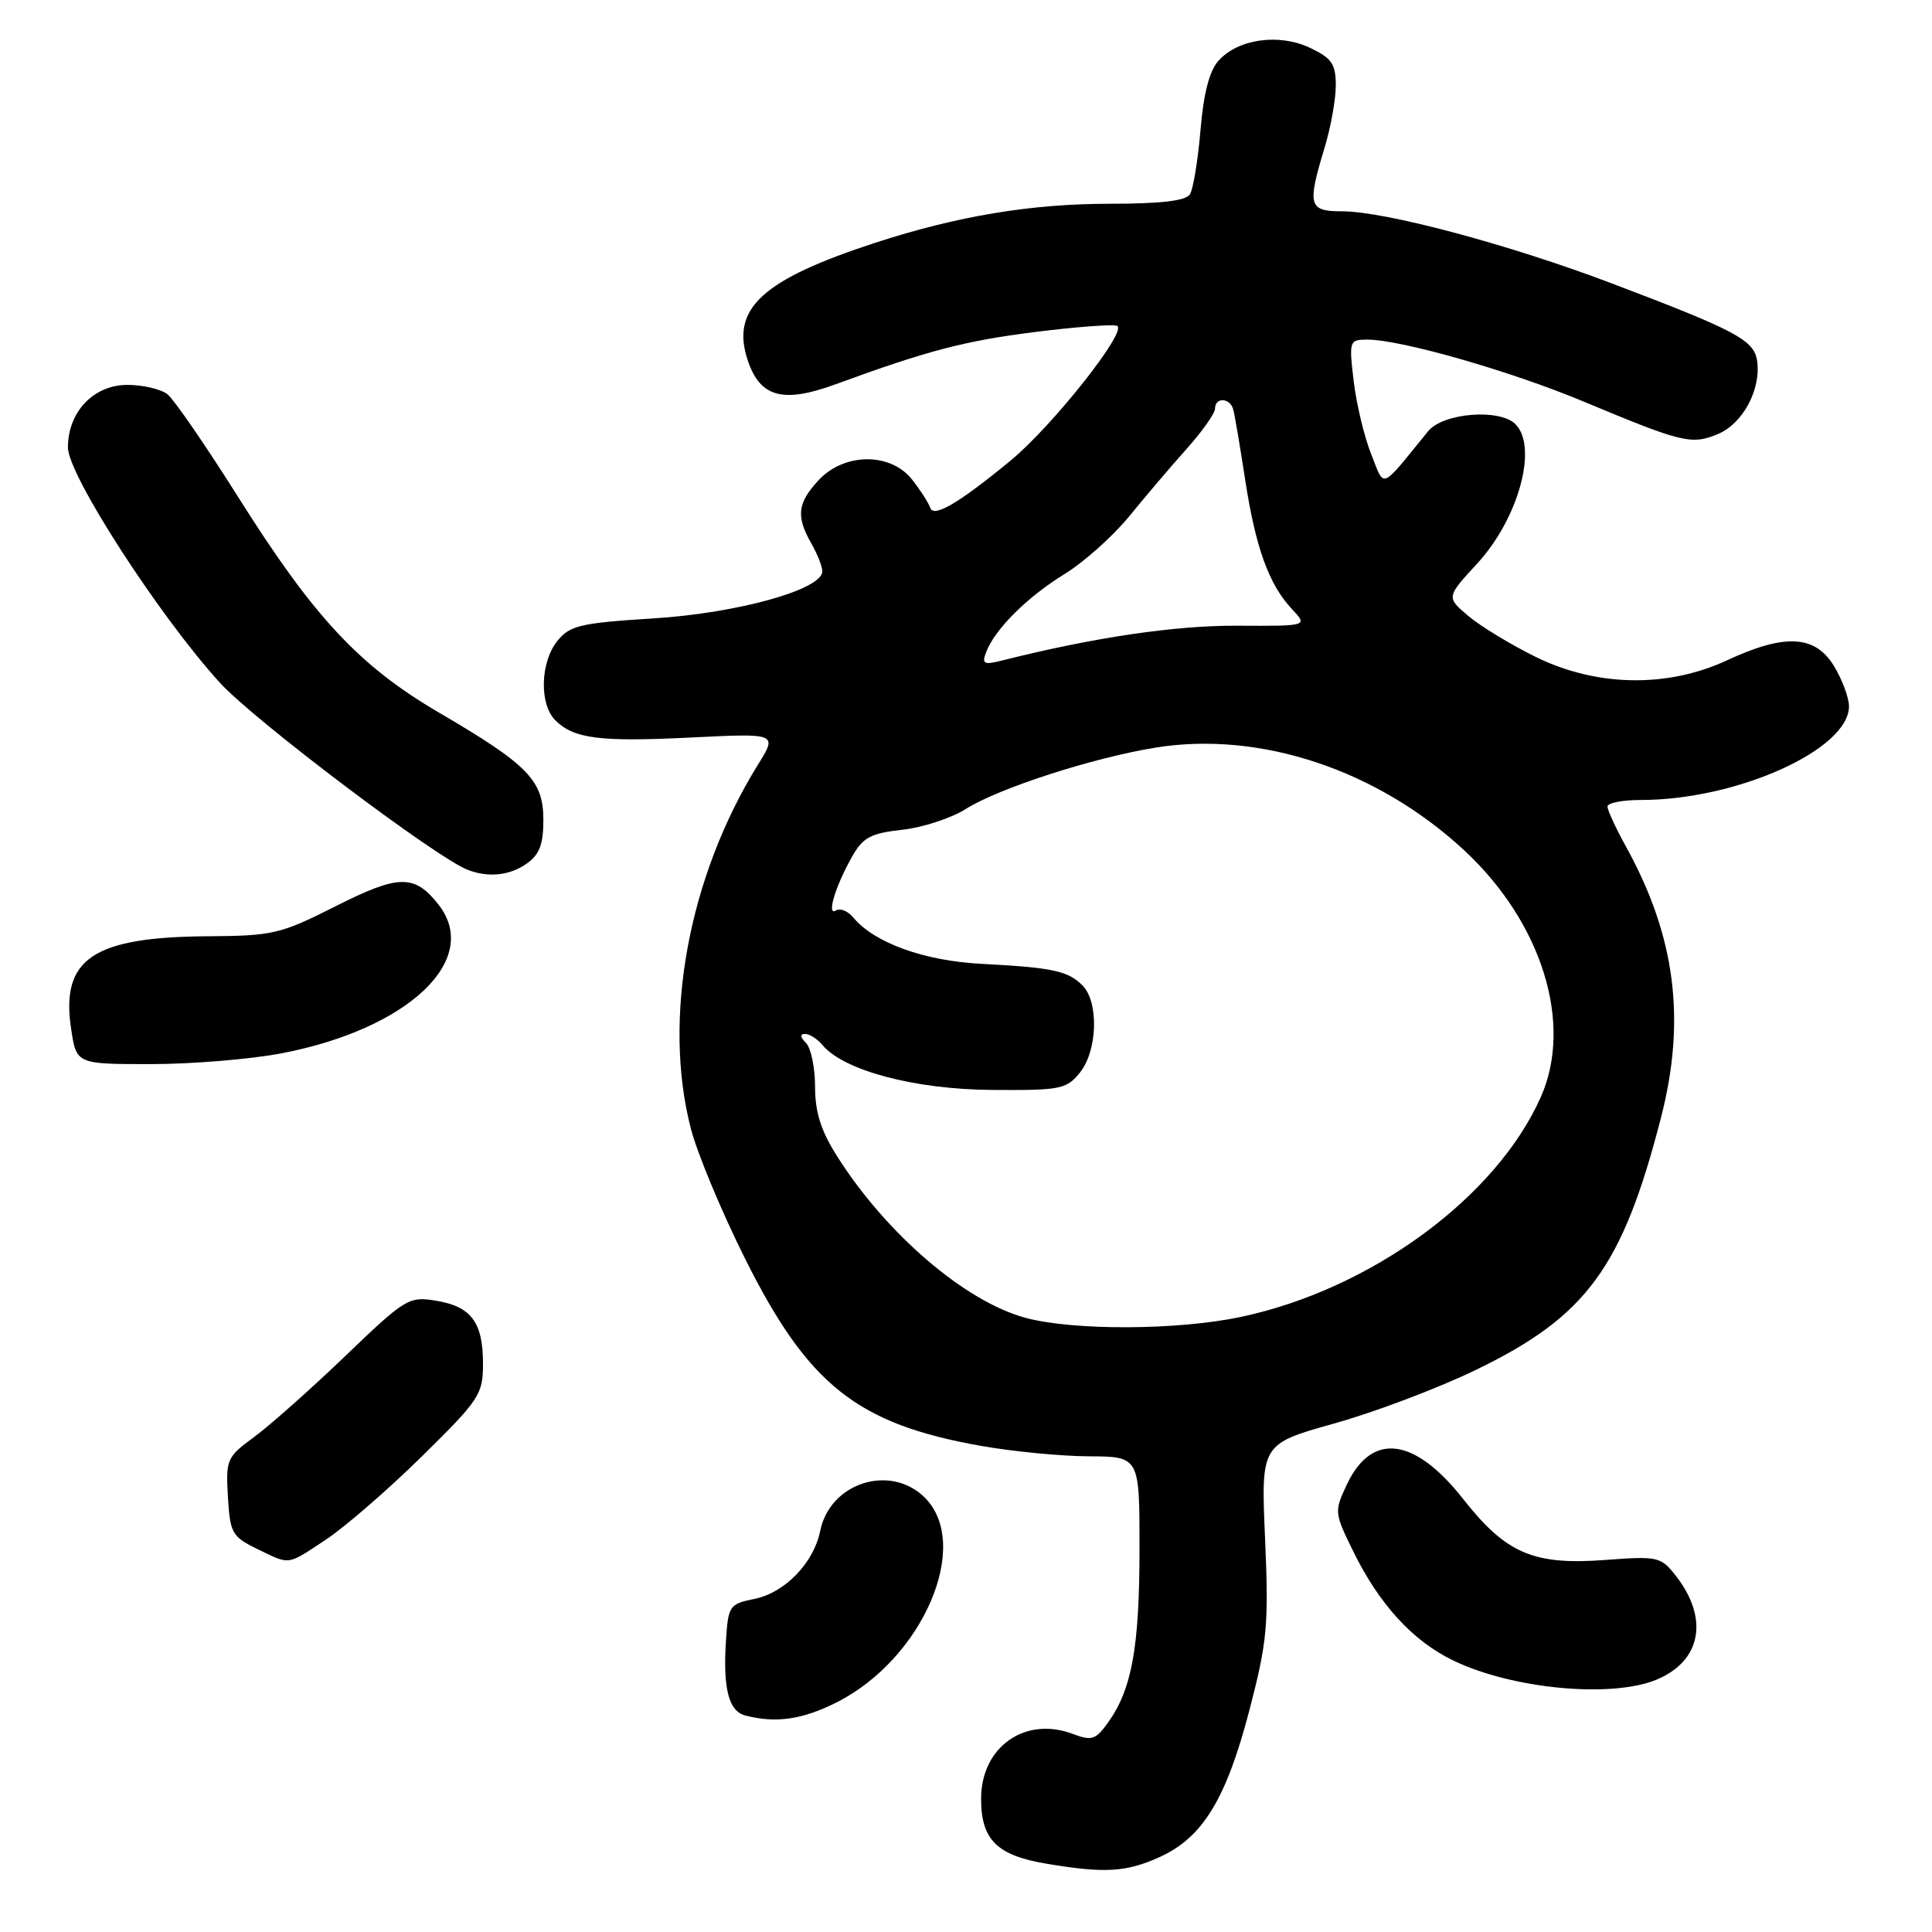 <?xml version="1.0" encoding="UTF-8" standalone="no"?>
<!DOCTYPE svg PUBLIC "-//W3C//DTD SVG 1.1//EN" "http://www.w3.org/Graphics/SVG/1.1/DTD/svg11.dtd" >
<svg xmlns="http://www.w3.org/2000/svg" xmlns:xlink="http://www.w3.org/1999/xlink" version="1.1" viewBox="0 0 256 256">
 <g >
 <path fill="currentColor"
d=" M 153.68 246.06 C 159.40 243.46 162.51 238.33 165.60 226.43 C 167.92 217.48 168.12 215.26 167.63 203.92 C 167.08 191.34 167.08 191.34 176.79 188.62 C 182.13 187.13 190.57 183.94 195.54 181.53 C 210.23 174.43 214.98 167.96 220.09 148.09 C 223.44 135.08 222.00 124.01 215.42 112.12 C 214.09 109.72 213.00 107.35 213.00 106.87 C 213.00 106.39 215.00 106.00 217.45 106.00 C 230.17 106.00 245.01 99.31 245.00 93.58 C 244.99 92.43 244.10 90.04 243.01 88.25 C 240.51 84.14 236.50 83.93 228.85 87.49 C 220.94 91.17 211.56 91.01 203.50 87.05 C 200.20 85.43 196.18 82.98 194.56 81.62 C 191.63 79.13 191.63 79.13 195.74 74.67 C 201.21 68.73 203.82 59.22 200.80 56.20 C 198.71 54.11 191.22 54.71 189.24 57.13 C 182.76 65.08 183.53 64.77 181.68 60.16 C 180.77 57.87 179.73 53.53 179.37 50.50 C 178.74 45.16 178.79 45.00 181.17 45.00 C 185.64 45.00 200.15 49.16 209.89 53.23 C 222.93 58.68 224.15 58.98 227.66 57.50 C 230.94 56.12 233.36 51.60 232.83 47.84 C 232.44 45.07 230.10 43.82 213.59 37.56 C 200.03 32.41 183.53 28.00 177.85 28.00 C 173.39 28.00 173.19 27.25 175.51 19.59 C 176.33 16.89 177.00 13.17 177.00 11.32 C 177.00 8.49 176.47 7.71 173.61 6.35 C 169.50 4.39 164.09 5.14 161.47 8.03 C 160.25 9.38 159.48 12.35 159.07 17.26 C 158.73 21.24 158.11 25.06 157.67 25.75 C 157.13 26.61 153.82 27.00 147.01 27.00 C 136.62 27.00 126.84 28.63 116.00 32.16 C 101.00 37.05 96.82 40.88 99.06 47.69 C 100.70 52.66 103.73 53.49 110.80 50.89 C 122.89 46.46 127.84 45.16 137.17 43.99 C 142.48 43.32 147.36 42.95 148.00 43.17 C 149.56 43.69 139.47 56.46 133.85 61.08 C 127.00 66.71 123.71 68.63 123.26 67.28 C 123.04 66.63 121.96 64.95 120.86 63.55 C 118.00 59.92 111.86 59.96 108.45 63.65 C 105.66 66.65 105.46 68.43 107.50 72.00 C 108.29 73.38 108.95 75.03 108.96 75.68 C 109.04 78.09 97.83 81.23 86.61 81.94 C 76.90 82.55 75.52 82.87 73.86 84.92 C 71.59 87.73 71.44 93.29 73.57 95.43 C 76.04 97.89 79.43 98.33 91.64 97.72 C 103.02 97.16 103.02 97.16 100.43 101.33 C 91.23 116.16 87.77 134.94 91.54 149.54 C 92.39 152.82 95.62 160.58 98.73 166.79 C 107.09 183.52 113.55 188.66 129.89 191.57 C 134.07 192.32 140.54 192.95 144.25 192.97 C 151.00 193.00 151.00 193.00 150.99 205.25 C 150.99 218.19 149.98 223.80 146.88 228.16 C 145.20 230.53 144.68 230.71 142.17 229.76 C 135.83 227.36 130.00 231.47 130.00 238.35 C 130.00 243.77 132.09 245.85 138.66 246.95 C 146.39 248.25 149.23 248.08 153.68 246.06 Z  M 110.90 225.55 C 122.30 219.78 128.78 204.69 122.55 198.45 C 118.00 193.91 109.96 196.46 108.68 202.86 C 107.83 207.08 104.00 211.05 99.98 211.86 C 96.64 212.54 96.49 212.76 96.19 217.47 C 95.79 223.76 96.56 226.74 98.75 227.31 C 102.80 228.37 106.35 227.86 110.90 225.55 Z  M 219.53 222.55 C 225.46 220.07 226.48 214.42 222.01 208.74 C 220.07 206.28 219.64 206.18 212.74 206.70 C 203.20 207.42 199.56 205.86 193.88 198.63 C 187.45 190.45 181.78 189.72 178.49 196.66 C 176.78 200.28 176.79 200.42 179.31 205.56 C 182.76 212.59 187.18 217.42 192.53 220.01 C 200.37 223.81 213.56 225.05 219.53 222.55 Z  M 43.24 203.97 C 45.75 202.30 51.46 197.35 55.91 192.97 C 63.55 185.45 64.00 184.77 64.00 180.69 C 64.00 175.20 62.43 173.11 57.76 172.35 C 54.16 171.76 53.70 172.05 45.76 179.67 C 41.22 184.03 35.79 188.85 33.70 190.39 C 30.05 193.06 29.91 193.38 30.20 198.33 C 30.48 203.12 30.75 203.61 34.00 205.20 C 38.51 207.40 37.94 207.48 43.24 203.97 Z  M 37.31 139.57 C 54.12 136.35 63.83 127.14 58.10 119.86 C 54.92 115.81 52.83 115.85 44.41 120.11 C 37.19 123.76 36.15 124.00 27.60 124.06 C 12.32 124.15 8.03 127.04 9.42 136.30 C 10.12 141.00 10.12 141.00 19.97 141.00 C 25.39 141.00 33.19 140.36 37.31 139.57 Z  M 69.78 114.44 C 71.48 113.25 72.00 111.90 72.00 108.63 C 72.00 103.40 70.00 101.34 58.13 94.40 C 47.59 88.23 41.57 81.76 31.59 65.91 C 27.29 59.08 23.06 52.94 22.20 52.25 C 21.33 51.56 18.94 51.00 16.88 51.00 C 12.40 51.00 9.00 54.58 9.00 59.30 C 9.00 62.93 21.16 81.73 29.17 90.50 C 33.73 95.49 57.86 113.70 62.00 115.27 C 64.74 116.31 67.53 116.02 69.78 114.44 Z  M 135.89 174.62 C 127.90 172.47 117.45 163.52 110.92 153.21 C 108.78 149.84 108.00 147.37 108.00 144.00 C 108.00 141.47 107.46 138.86 106.80 138.20 C 106.02 137.42 105.98 137.00 106.68 137.00 C 107.27 137.00 108.30 137.66 108.97 138.46 C 111.77 141.84 121.16 144.34 131.33 144.42 C 140.51 144.49 141.30 144.34 143.08 142.14 C 145.43 139.25 145.63 132.77 143.43 130.57 C 141.49 128.64 139.51 128.21 130.00 127.71 C 122.43 127.31 115.85 124.93 113.07 121.58 C 112.36 120.72 111.33 120.30 110.78 120.64 C 109.48 121.44 110.67 117.45 112.91 113.50 C 114.34 110.97 115.37 110.41 119.55 109.95 C 122.27 109.65 126.08 108.40 128.00 107.18 C 132.33 104.44 144.87 100.39 153.14 99.06 C 166.96 96.83 182.47 101.99 193.97 112.63 C 204.30 122.19 208.48 135.60 204.18 145.33 C 198.29 158.65 181.66 170.85 164.41 174.50 C 156.08 176.27 142.21 176.33 135.89 174.62 Z  M 130.68 86.39 C 131.85 83.34 136.12 79.10 141.08 76.05 C 143.66 74.46 147.50 71.02 149.63 68.41 C 151.76 65.79 155.19 61.76 157.25 59.46 C 159.31 57.16 161.00 54.76 161.00 54.14 C 161.00 52.60 162.98 52.69 163.41 54.25 C 163.60 54.94 164.31 59.10 164.98 63.50 C 166.36 72.54 168.13 77.45 171.20 80.72 C 173.31 82.96 173.31 82.96 163.91 82.91 C 155.69 82.87 144.92 84.46 132.74 87.53 C 130.34 88.13 130.07 87.98 130.68 86.39 Z "/>
</g>
</svg>